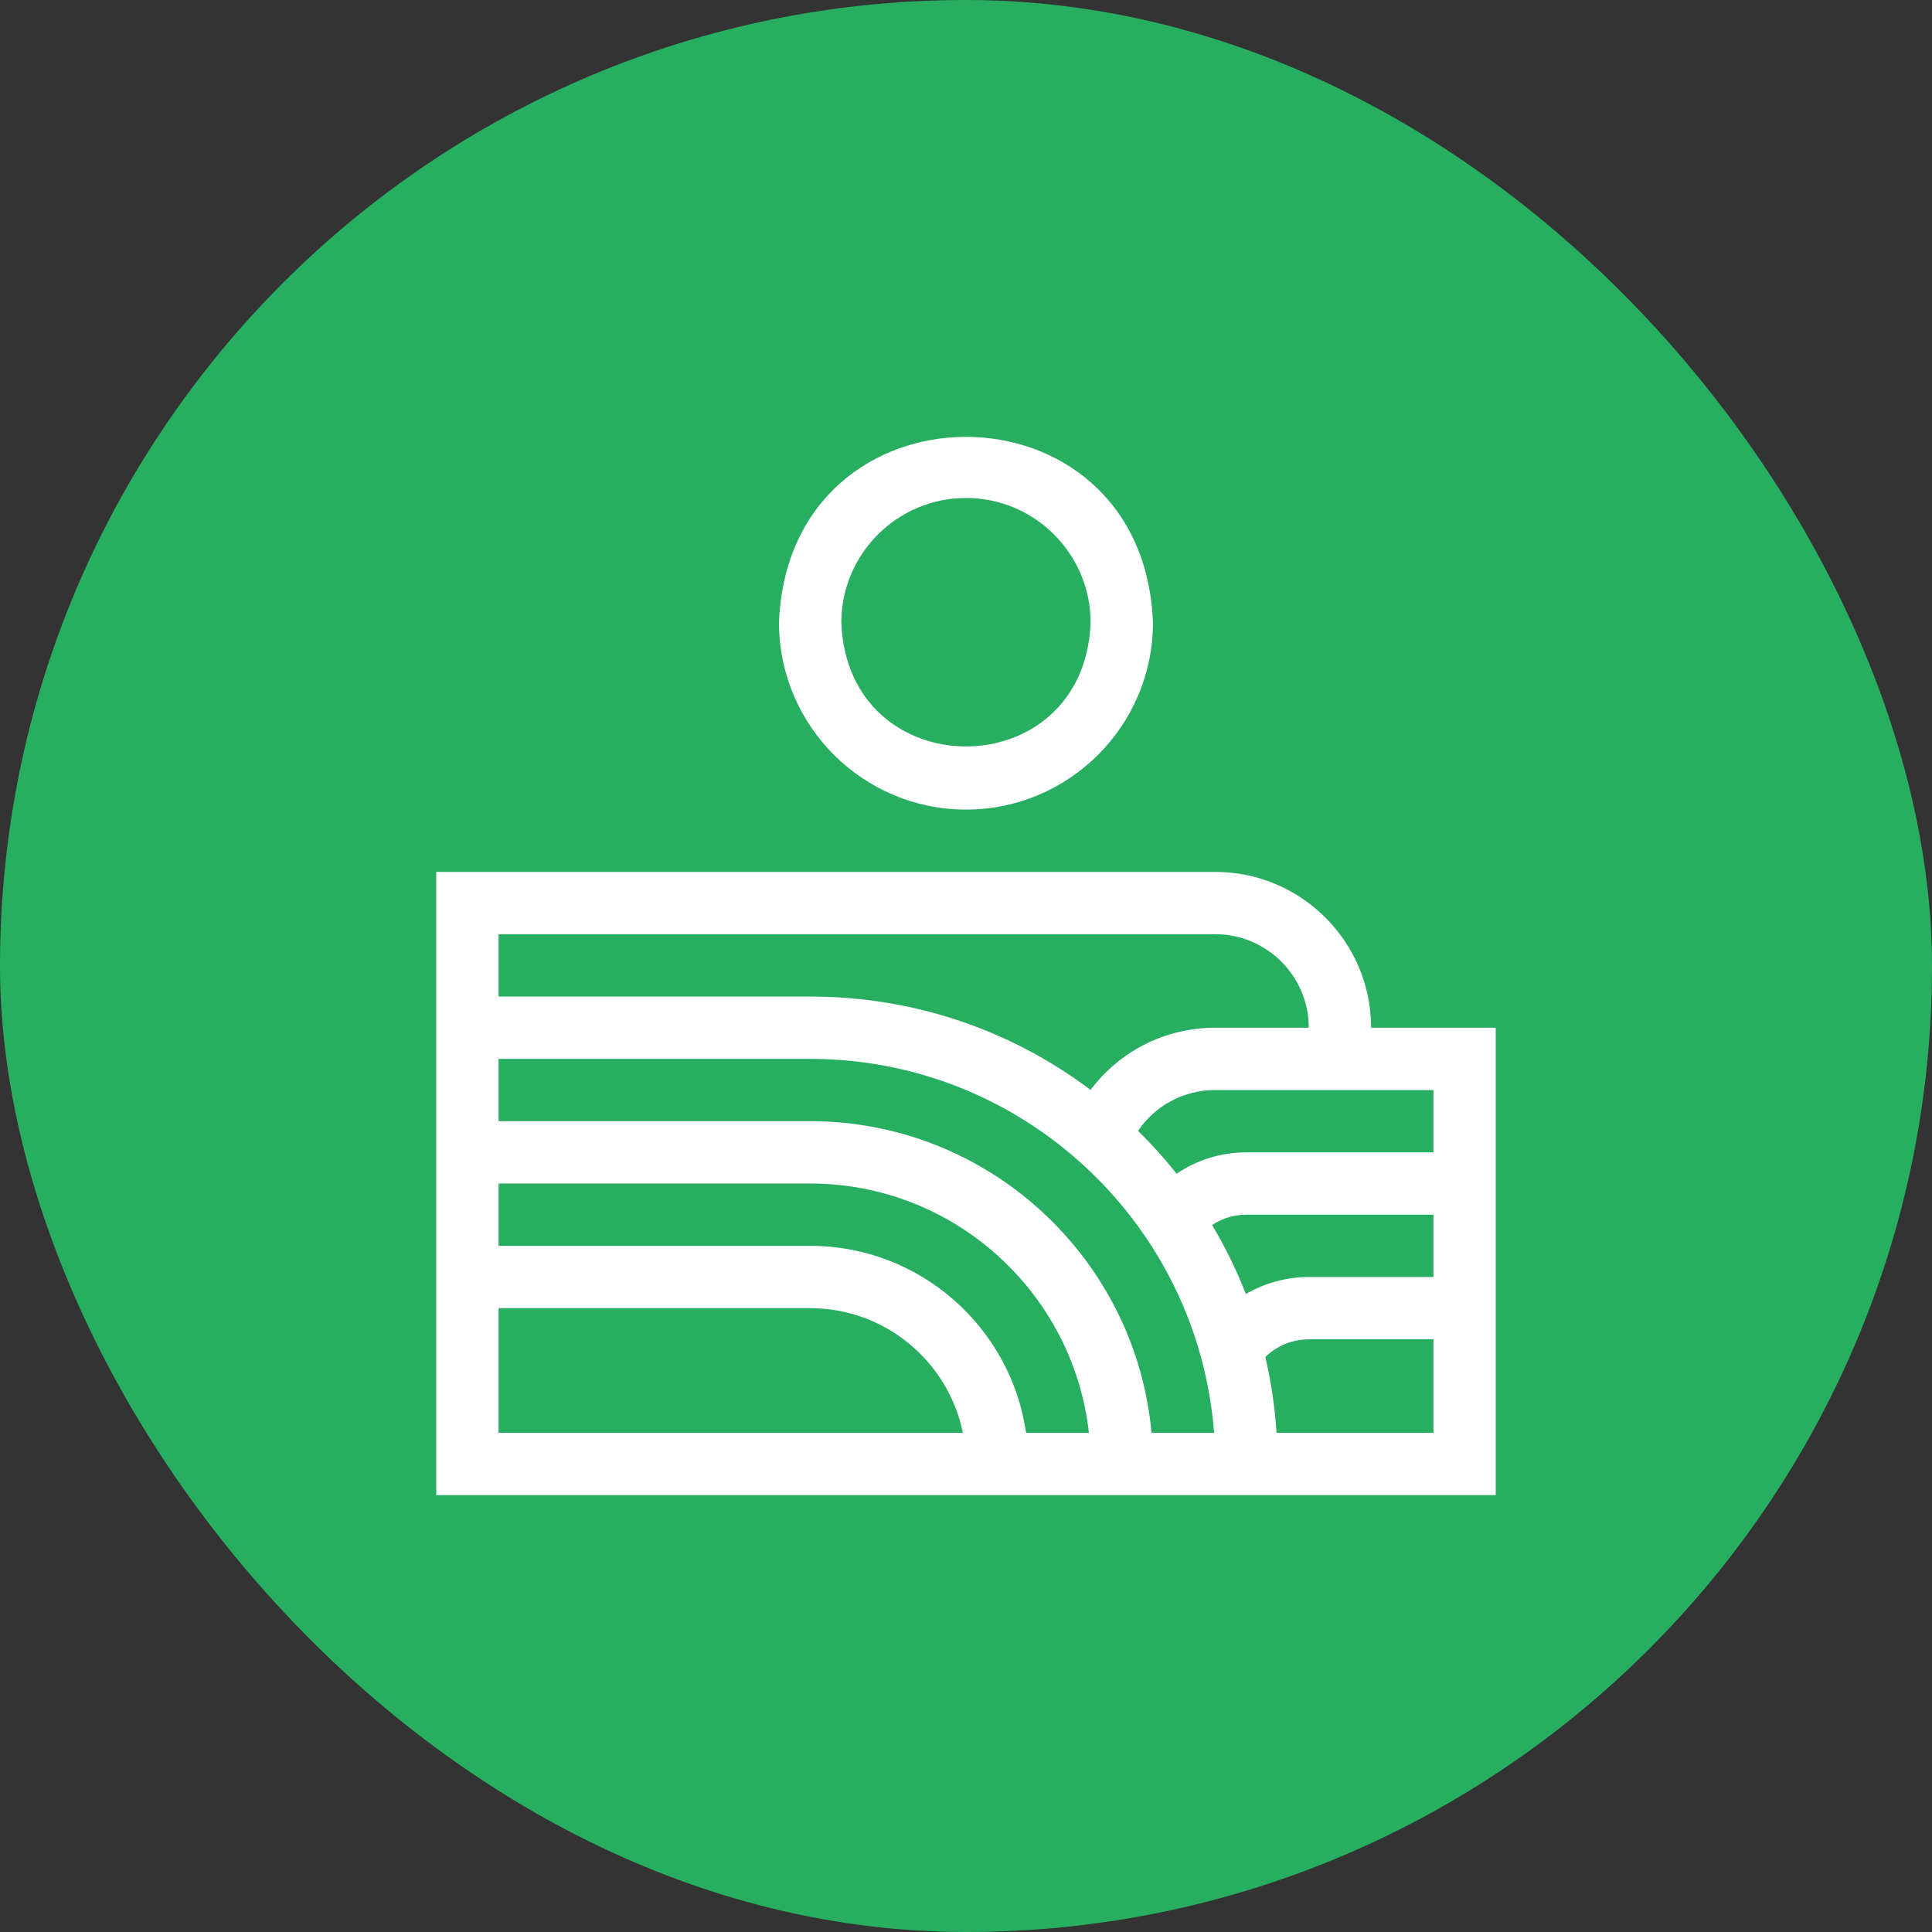 <svg width="80" height="80" viewBox="0 0 80 80" fill="none" xmlns="http://www.w3.org/2000/svg">
<rect x="0" y="0" width="80" height="80" fill="#333333" stroke="none"/>
<rect width="80" height="80" rx="40" fill="#27AE60"/>
<g clip-path="url(#clip0_557_82033)">
<path d="M39.999 33.523C44.268 33.523 47.741 30.05 47.741 25.781C47.352 15.524 32.645 15.527 32.257 25.781C32.257 30.05 35.73 33.523 39.999 33.523ZM39.999 20.62C42.845 20.62 45.16 22.935 45.16 25.781C44.901 32.619 35.096 32.617 34.838 25.781C34.838 22.935 37.153 20.62 39.999 20.62Z" fill="white"/>
<path d="M60.645 42.555H56.774C56.774 38.998 53.88 36.104 50.322 36.104H18.064V61.91H61.935V42.555H60.645ZM59.355 45.136V47.717H51.613C50.56 47.717 49.562 48.03 48.721 48.601C48.207 47.955 47.693 47.386 47.123 46.825C47.833 45.779 49.016 45.136 50.322 45.136H54.193H59.355ZM33.548 51.588H20.645V49.007H33.548C39.516 49.007 44.445 53.531 45.089 59.33H42.488C41.86 54.958 38.091 51.588 33.548 51.588ZM33.548 46.426H20.645V43.846H33.548C42.364 43.846 49.612 50.681 50.273 59.33H47.682C47.028 52.106 40.94 46.426 33.548 46.426ZM50.19 50.724C50.606 50.448 51.097 50.297 51.613 50.297H59.355V52.878H54.193C53.263 52.878 52.368 53.128 51.589 53.583C51.204 52.594 50.736 51.639 50.19 50.724ZM50.322 38.684C52.457 38.684 54.193 40.421 54.193 42.555H50.322C48.246 42.555 46.356 43.529 45.159 45.132C41.828 42.623 37.792 41.265 33.548 41.265H20.645V38.684H50.322ZM20.645 54.168H33.548C36.664 54.168 39.271 56.388 39.87 59.33H20.645V54.168ZM52.86 59.33C52.79 58.264 52.634 57.214 52.395 56.19C52.873 55.726 53.515 55.459 54.193 55.459H59.355V59.33H52.86Z" fill="white"/>
</g>
<defs>
<clipPath id="clip0_557_82033">
<rect width="43.871" height="43.871" fill="white" transform="translate(18.064 18.064)"/>
</clipPath>
</defs>
</svg>
